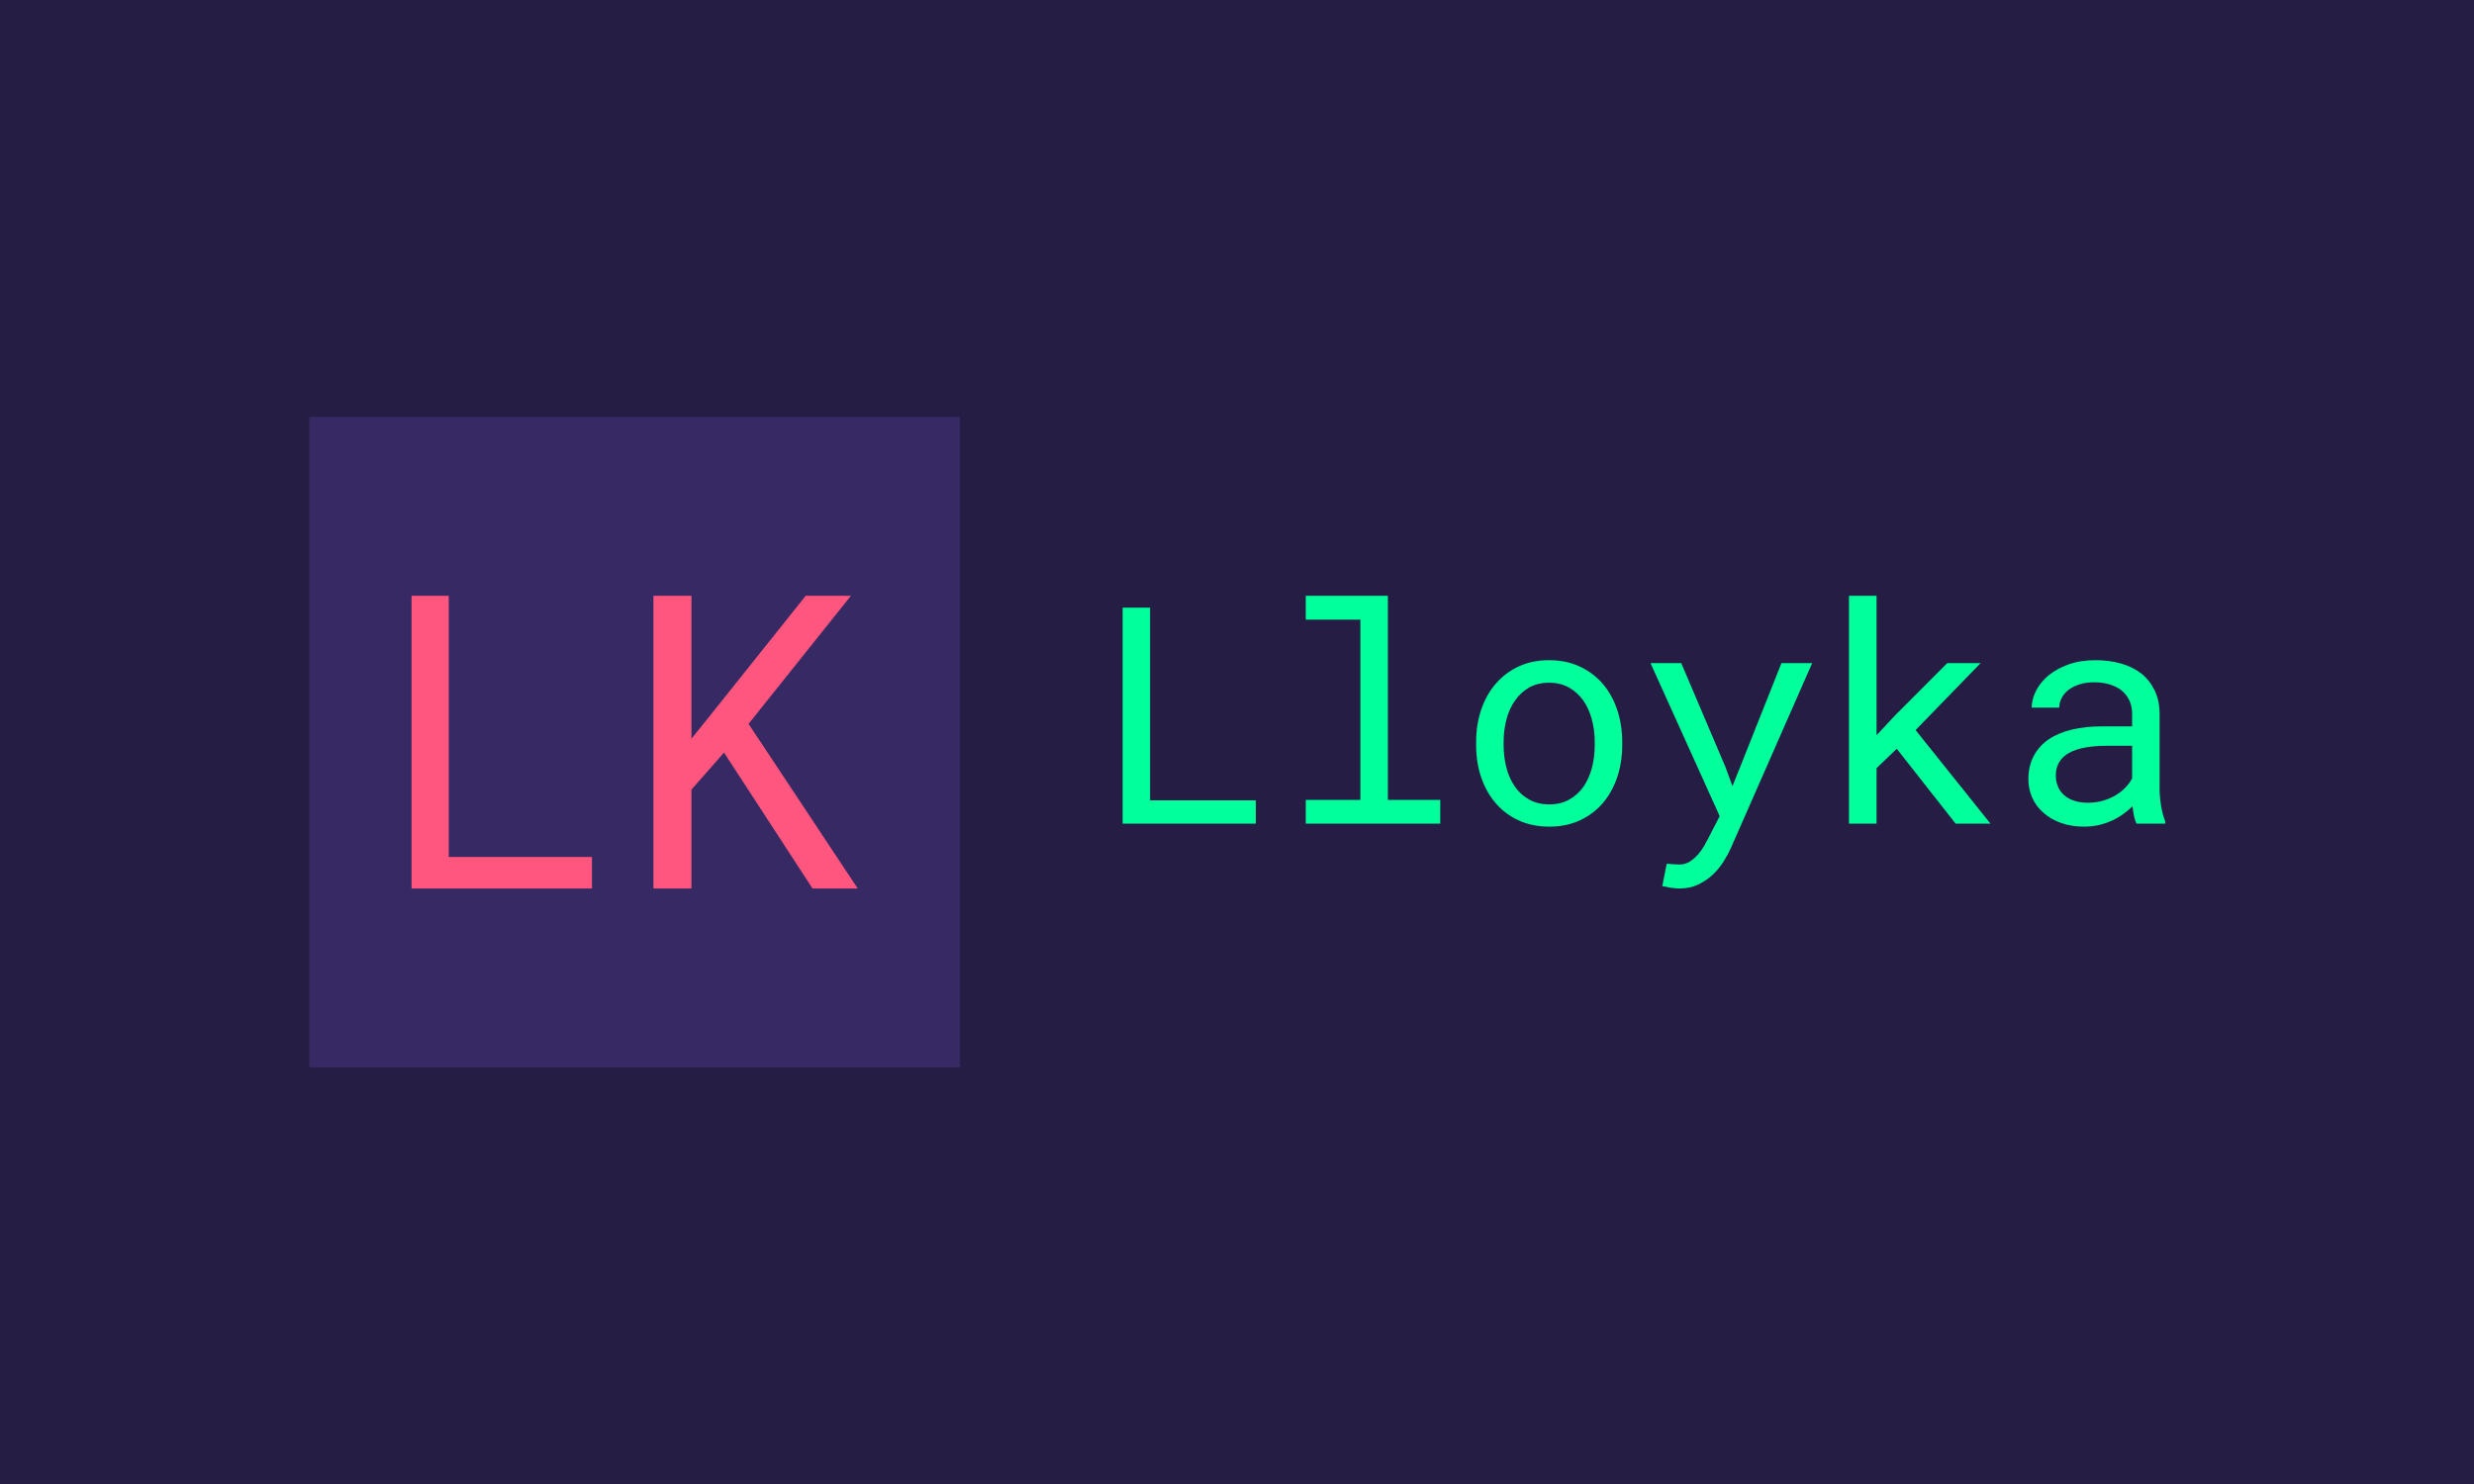 <svg xmlns="http://www.w3.org/2000/svg" version="1.1" xmlns:xlink="http://www.w3.org/1999/xlink" xmlns:svgjs="http://svgjs.dev/svgjs" width="100%" height="100%" viewBox="0 0 1000 600"><rect width="1000" height="600" x="0" y="0" fill="#261d44"/><g><rect width="333.333" height="333.333" y="180.684" fill="#372963" transform="matrix(0.789,0,0,0.789,0,25.998)" x="158.462"/><path d="M303.254 406.176L229.881 406.176L229.881 272.351L210.834 272.351L210.834 422.351L303.254 422.351L303.254 406.176ZM354.241 371.657L370.914 352.699L416.245 422.351L439.423 422.351L383.485 337.989L435.936 272.351L412.758 272.351L368.775 327.469L354.241 345.607L354.241 272.351L334.755 272.351L334.755 422.351L354.241 422.351L354.241 371.657Z " fill="#ff567f " transform="matrix(0.789,0,0,0.789,0,25.998)"/><path d="M643.338 377.195L589.186 377.195L589.186 278.428L575.129 278.428L575.129 389.133L643.338 389.133L643.338 377.195ZM711.007 272.351L668.943 272.351L668.943 284.591L696.928 284.591L696.928 376.957L668.943 376.957L668.943 389.133L737.845 389.133L737.845 376.957L711.007 376.957L711.007 272.351ZM756.227 347.243L756.227 347.243L756.227 348.908Q756.227 357.818 758.822 365.409Q761.396 373.021 766.262 378.644L766.262 378.644Q771.063 384.267 778.027 387.468Q784.969 390.647 793.727 390.647L793.727 390.647Q802.378 390.647 809.298 387.468Q816.219 384.267 821.084 378.644L821.084 378.644Q825.886 373.021 828.459 365.409Q831.054 357.818 831.054 348.908L831.054 348.908L831.054 347.243Q831.054 338.354 828.459 330.699Q825.886 323.064 821.084 317.442L821.084 317.442Q816.219 311.819 809.255 308.575Q802.313 305.353 793.554 305.353L793.554 305.353Q784.904 305.353 777.983 308.575Q771.063 311.819 766.262 317.442L766.262 317.442Q761.396 323.064 758.822 330.699Q756.227 338.354 756.227 347.243ZM770.306 348.908L770.306 348.908L770.306 347.243Q770.306 341.231 771.755 335.716Q773.182 330.201 776.145 326.027L776.145 326.027Q779.043 321.853 783.368 319.366Q787.715 316.901 793.554 316.901L793.554 316.901Q799.415 316.901 803.783 319.366Q808.152 321.853 811.136 326.027L811.136 326.027Q814.013 330.201 815.505 335.716Q816.975 341.231 816.975 347.243L816.975 347.243L816.975 348.908Q816.975 354.985 815.548 360.5Q814.099 366.014 811.201 370.21L811.201 370.21Q808.238 374.384 803.87 376.806Q799.501 379.25 793.727 379.25L793.727 379.25Q787.866 379.25 783.455 376.806Q779.043 374.384 776.145 370.21L776.145 370.21Q773.182 366.014 771.755 360.5Q770.306 354.985 770.306 348.908ZM860.25 422.351L860.25 422.351Q865.786 422.351 870.046 420.296Q874.307 418.242 877.507 415.214L877.507 415.214Q880.687 412.165 882.936 408.596Q885.185 405.028 886.634 401.827L886.634 401.827L928.373 306.866L912.629 306.866L891.413 360.24L887.542 369.907L883.887 359.937L861.309 306.866L845.565 306.866L880.989 385.262L875.366 396.205Q874.61 397.718 873.29 400.076Q871.95 402.433 870.133 404.639L870.133 404.639Q868.23 406.845 865.829 408.445Q863.429 410.045 860.552 410.045L860.552 410.045Q859.493 410.045 857.611 409.937Q855.751 409.808 853.848 409.656L853.848 409.656L851.578 421.14Q852.94 421.442 855.6 421.897Q858.26 422.351 860.25 422.351ZM961.353 360.694L971.712 350.746L1001.88 389.133L1019.744 389.133L981.357 341.166L1014.661 306.866L997.555 306.866L970.565 333.942L961.353 343.826L961.353 272.351L947.231 272.351L947.231 389.133L961.353 389.133L961.353 360.694ZM1094.571 389.133L1094.571 389.133L1109.233 389.133L1109.233 387.922Q1107.871 384.505 1107.114 379.898Q1106.357 375.292 1106.357 371.183L1106.357 371.183L1106.357 332.948Q1106.357 326.027 1103.848 320.859Q1101.34 315.69 1096.993 312.186L1096.993 312.186Q1092.581 308.769 1086.591 307.061Q1080.578 305.353 1073.593 305.353L1073.593 305.353Q1065.894 305.353 1059.86 307.472Q1053.805 309.613 1049.631 313.03L1049.631 313.03Q1045.371 316.533 1043.143 320.859Q1040.894 325.184 1040.808 329.682L1040.808 329.682L1054.951 329.682Q1054.951 327.087 1056.206 324.708Q1057.46 322.308 1059.752 320.556L1059.752 320.556Q1062.023 318.804 1065.332 317.744Q1068.641 316.685 1072.815 316.685L1072.815 316.685Q1077.313 316.685 1080.924 317.809Q1084.536 318.955 1087.045 321.01L1087.045 321.01Q1089.553 323.129 1090.916 326.114Q1092.278 329.077 1092.278 332.796L1092.278 332.796L1092.278 339.263L1076.924 339.263Q1068.338 339.263 1061.374 340.928Q1054.432 342.593 1049.48 345.945L1049.48 345.945Q1044.549 349.362 1041.846 354.466Q1039.142 359.548 1039.142 366.317L1039.142 366.317Q1039.142 371.486 1041.154 375.941Q1043.165 380.396 1046.906 383.575L1046.906 383.575Q1050.539 386.862 1055.838 388.744Q1061.115 390.647 1067.646 390.647L1067.646 390.647Q1071.69 390.647 1075.258 389.825Q1078.827 388.981 1082.027 387.532L1082.027 387.532Q1085.142 386.083 1087.758 384.18Q1090.375 382.299 1092.516 380.158L1092.516 380.158Q1092.732 382.753 1093.23 385.132Q1093.727 387.532 1094.571 389.133ZM1069.7 378.406L1069.7 378.406Q1065.591 378.406 1062.477 377.346Q1059.363 376.287 1057.309 374.384L1057.309 374.384Q1055.254 372.567 1054.238 369.972Q1053.2 367.398 1053.2 364.349L1053.2 364.349Q1053.2 361.148 1054.389 358.64Q1055.557 356.131 1057.849 354.314L1057.849 354.314Q1061.028 351.719 1066.478 350.465Q1071.906 349.211 1079.216 349.211L1079.216 349.211L1092.278 349.211L1092.278 365.863Q1091.067 368.307 1088.948 370.534Q1086.807 372.783 1083.93 374.535L1083.93 374.535Q1080.968 376.287 1077.378 377.346Q1073.809 378.406 1069.7 378.406Z " fill="#01ff9c" transform="matrix(0.789,0,0,0.789,0,25.998)"/></g></svg>